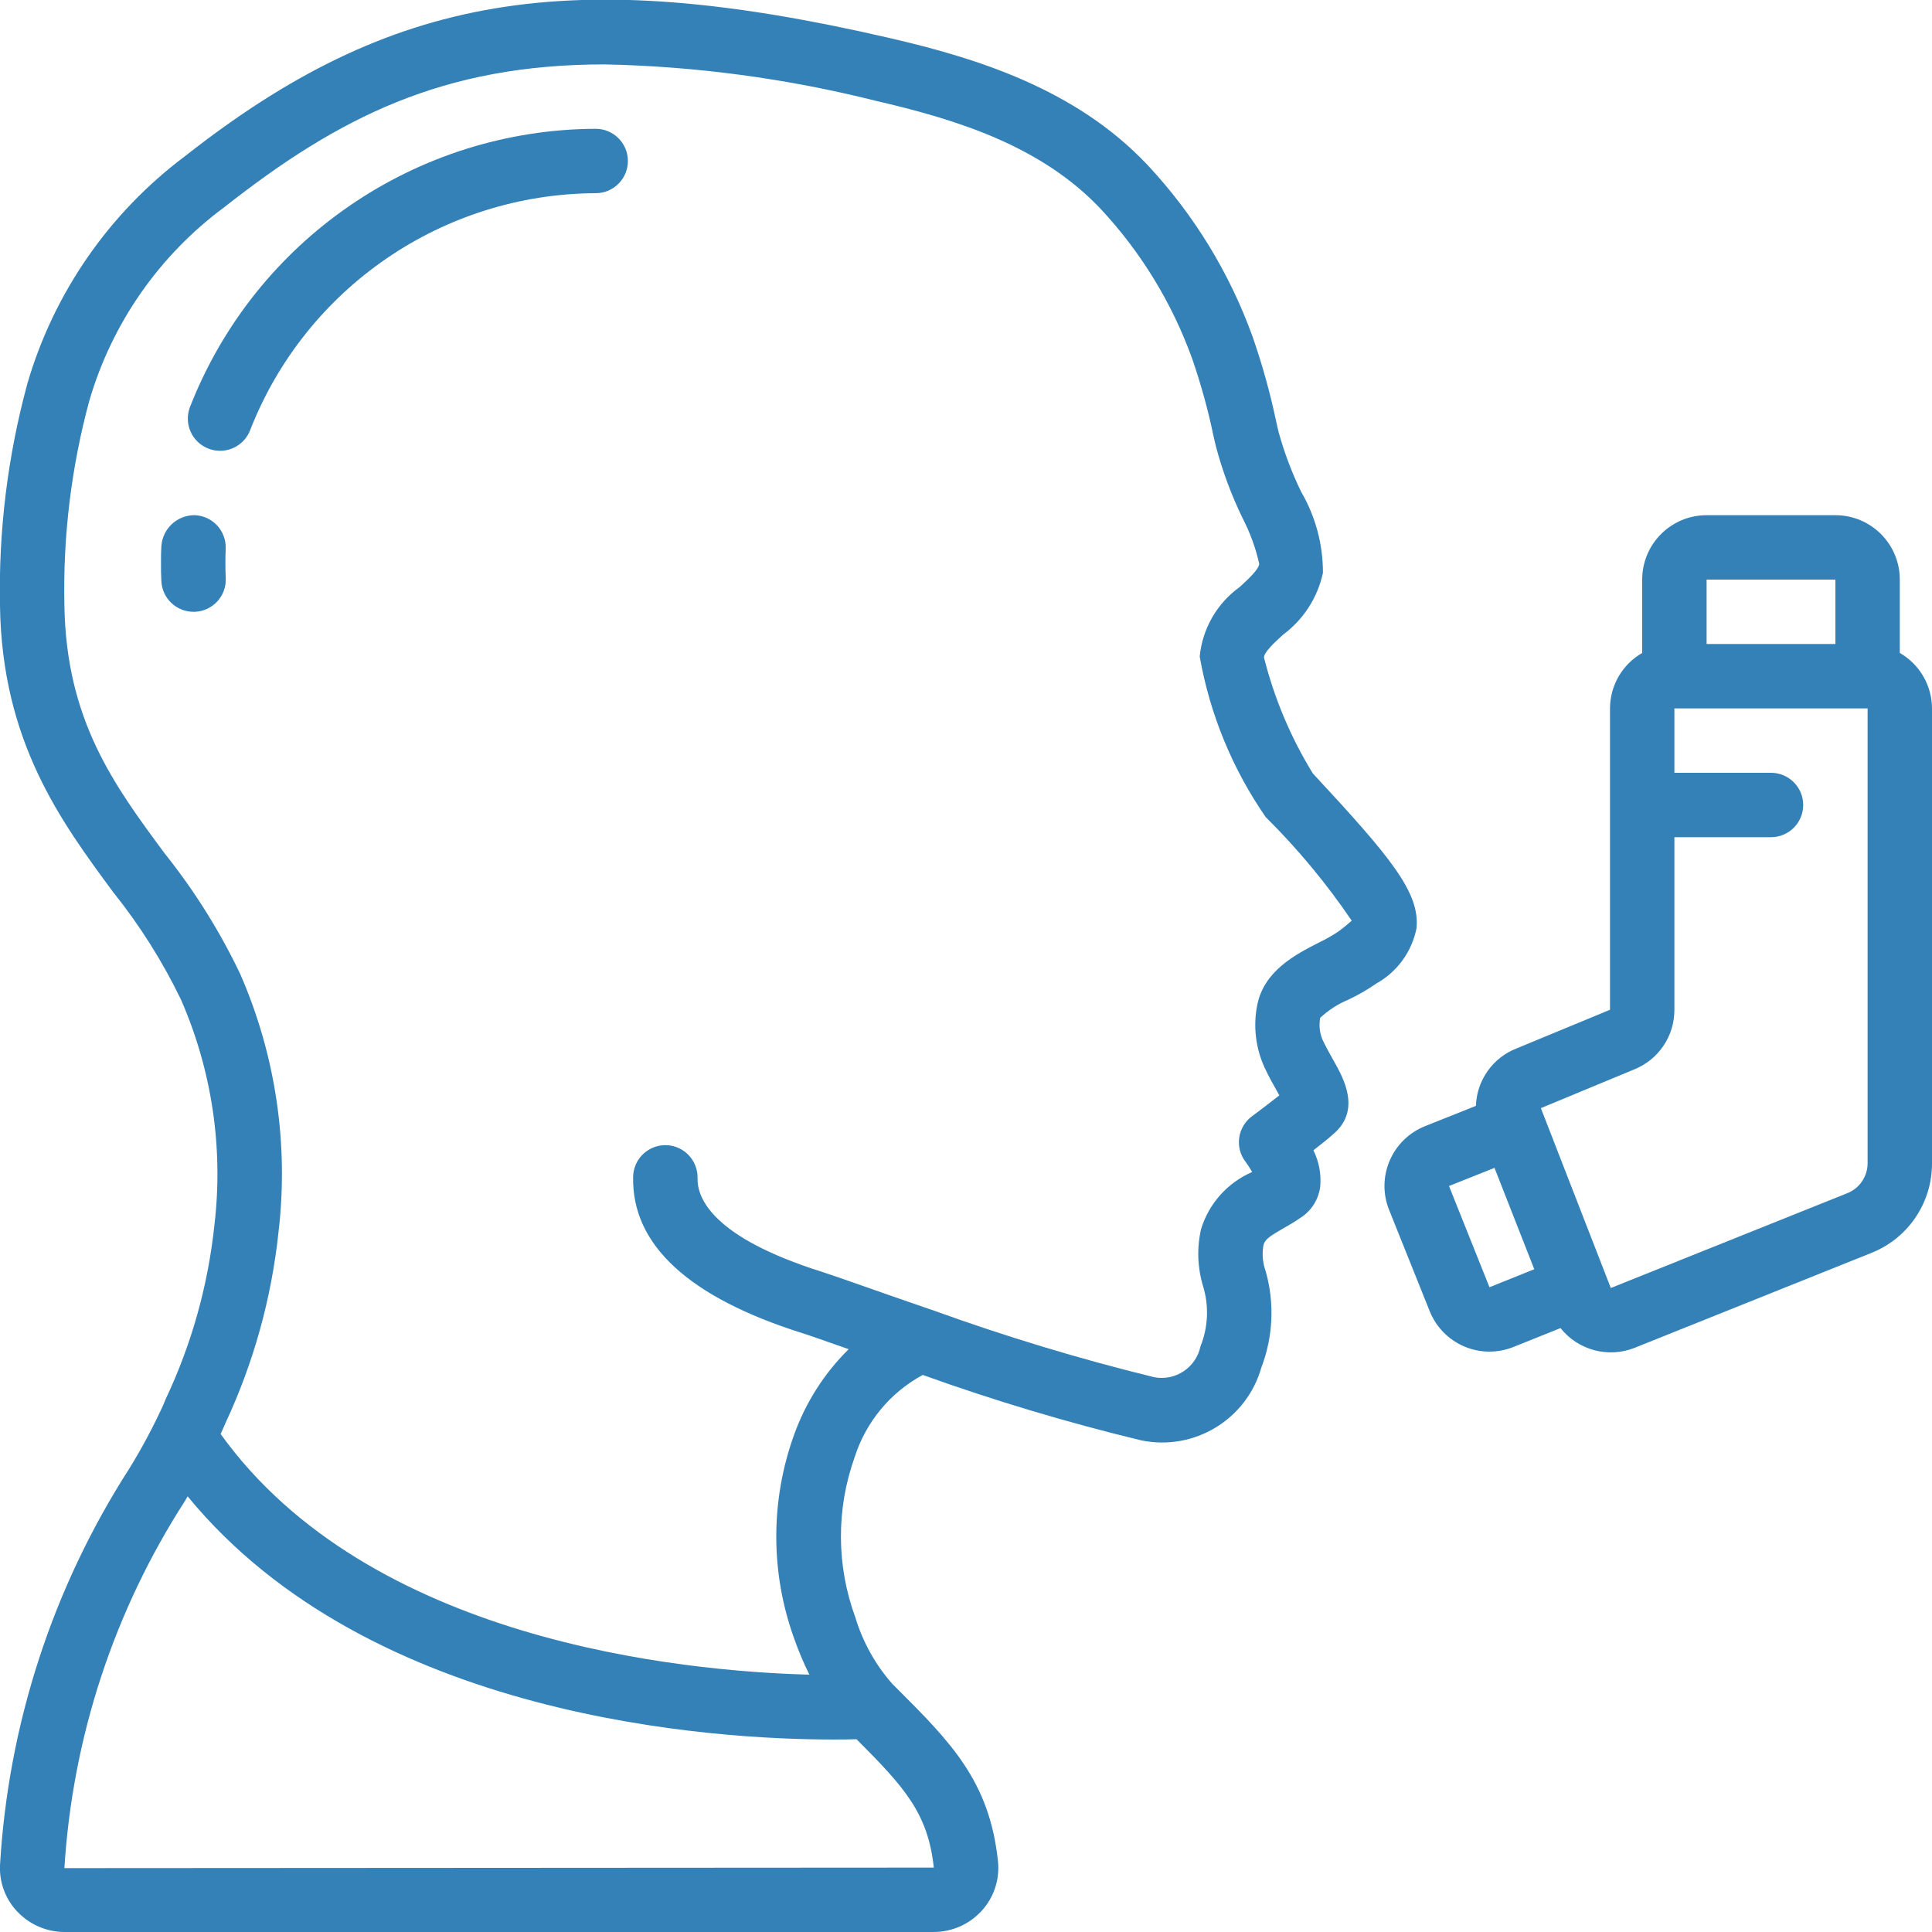 <svg fill="#3481b8" height="512" viewBox="0 0 60 60" width="512" xmlns="http://www.w3.org/2000/svg"><g id="Page-1" ><g id="018---Use-Inhaler"  transform="translate(-1 -1)"><path id="Shape" d="m6.144 44.453-.07.172c-.31.679-.662 1.339-1.053 1.975-2.379 3.695-3.764 7.942-4.021 12.329-.024.538.175 1.063.549 1.45.38.395.903.619 1.451.621h27c.57-.001 1.112-.243 1.494-.666.375-.414.556-.967.5-1.523-.26-2.5-1.478-3.715-3.165-5.4l-.117-.117c-.526-.596-.917-1.299-1.147-2.06-.591-1.607-.599-3.37-.022-4.982.348-1.092 1.106-2.007 2.114-2.552 2.222.798 4.486 1.476 6.781 2.031 1.646.342 3.276-.645 3.735-2.262.366-.955.413-2.003.135-2.988-.095-.26-.119-.541-.069-.814.043-.171.181-.271.631-.529.199-.11.393-.23.58-.36.302-.216.501-.547.55-.915.038-.392-.035-.787-.211-1.14.235-.181.472-.369.614-.5.883-.744.318-1.746.014-2.284-.105-.187-.227-.4-.346-.652-.089-.214-.113-.449-.071-.677.254-.238.549-.429.871-.563.303-.142.593-.309.867-.5.653-.362 1.113-.995 1.255-1.728.1-1.105-.8-2.194-3.222-4.8-.686-1.116-1.197-2.33-1.516-3.6 0-.167.33-.469.595-.711.63-.468 1.069-1.148 1.235-1.915.003-.887-.231-1.759-.679-2.525-.289-.597-.524-1.219-.7-1.859l-.067-.292c-.188-.899-.434-1.785-.735-2.652-.716-1.987-1.829-3.807-3.273-5.349-2.222-2.353-5.292-3.309-8-3.934-9.951-2.303-15.476-1.374-21.893 3.674-2.346 1.759-4.06 4.23-4.884 7.044-.614 2.253-.902 4.582-.854 6.917.063 4.225 1.9 6.699 3.51 8.883.828 1.032 1.536 2.154 2.111 3.345.962 2.2 1.321 4.616 1.038 7-.197 1.875-.709 3.703-1.515 5.408zm-3.144 14.563c.252-4.064 1.544-7.995 3.753-11.416l.074-.13c5.684 6.933 16.416 7.552 20.028 7.552.3 0 .549 0 .745-.009 1.469 1.473 2.221 2.287 2.4 3.987zm3.117-31.508c-1.575-2.128-3.063-4.138-3.117-7.719-.046-2.14.214-4.275.773-6.341.703-2.412 2.179-4.527 4.2-6.019 3.542-2.786 6.784-4.429 11.806-4.429 2.833.059 5.651.437 8.4 1.126 2.54.586 5.146 1.4 7 3.358 1.257 1.346 2.226 2.934 2.849 4.667.272.789.494 1.594.663 2.411l.069.295c.202.765.478 1.509.823 2.222.236.453.413.936.524 1.435-.025.181-.334.465-.607.716-.706.507-1.159 1.295-1.242 2.16.316 1.79 1.015 3.491 2.05 4.986.992.983 1.887 2.061 2.671 3.217-.138.123-.283.24-.433.348-.186.123-.381.233-.582.329-.725.37-1.718.878-1.923 1.961-.125.649-.044 1.321.231 1.922.139.3.284.553.41.776l.05.089c-.306.241-.683.525-.853.651-.216.161-.358.402-.395.669-.036.267.037.537.203.749.073.099.14.203.2.31l-.011.006c-.759.331-1.335.978-1.576 1.77-.133.584-.112 1.193.061 1.766.189.615.161 1.276-.079 1.873-.137.658-.776 1.084-1.436.959-2.336-.572-4.639-1.27-6.9-2.09h-.006c-.78-.267-1.492-.517-2.069-.72-.626-.22-1.1-.385-1.338-.461-3.4-1.071-3.885-2.284-3.87-2.912.008-.357-.175-.692-.48-.878-.305-.186-.686-.195-1-.023-.314.172-.512.497-.52.855-.05 2.112 1.724 3.75 5.269 4.865.228.072.678.231 1.276.441l.149.052c-.754.744-1.332 1.648-1.691 2.645-.744 2.051-.744 4.298 0 6.349.134.38.291.752.469 1.114-4.009-.107-13.677-1.06-18.283-7.474.023-.051.05-.106.071-.157l.077-.177c.873-1.87 1.43-3.871 1.648-5.923.325-2.737-.086-5.511-1.191-8.036-.635-1.33-1.42-2.582-2.34-3.733z"/><path id="Shape" d="m60 21.278v-2.278c0-1.105-.895-2-2-2h-4c-1.105 0-2 .895-2 2v2.278c-.617.354-.998 1.011-1 1.722v9.359l-2.9 1.2c-.74.288-1.238.99-1.264 1.784l-1.582.632c-.493.197-.887.582-1.096 1.069s-.216 1.038-.018 1.531l1.26 3.143c.197.493.582.887 1.069 1.096s1.038.216 1.531.018l1.463-.587c.548.688 1.482.938 2.3.614l7.332-2.94c1.152-.446 1.91-1.556 1.905-2.792v-14.127c-.002-.711-.383-1.368-1-1.722zm-2-2.278v2h-4v-2zm-10.743 21.976-1.257-3.143 1.413-.564 1.235 3.148zm11.743-3.849c-0.0.414-.256.785-.642.933l-7.333 2.94-2.172-5.586 2.878-1.194c.768-.298 1.272-1.038 1.269-1.861v-5.359h3c.552 0 1-.448 1-1s-.448-1-1-1h-3v-2h6z"/><path id="Shape" d="m7.475 14.933c.115.045.237.067.36.067.413 0.0.784-.254.933-.64 1.729-4.423 5.984-7.34 10.732-7.36.552 0 1-.448 1-1s-.448-1-1-1c-5.575.022-10.57 3.448-12.6 8.64-.095.248-.088.523.019.766.108.243.308.432.556.527z"/><path id="Shape" d="m7.052 17c-.546-.007-1.002.414-1.04.958-.012.181-.012.361-.012.542s0 .361.011.541c.022.536.463.959 1 .959h.042c.552-.023.981-.488.958-1.04-.007-.153-.011-.306-.011-.46s.003-.307.009-.459c.023-.552-.405-1.018-.957-1.041z"/></g></g></svg>